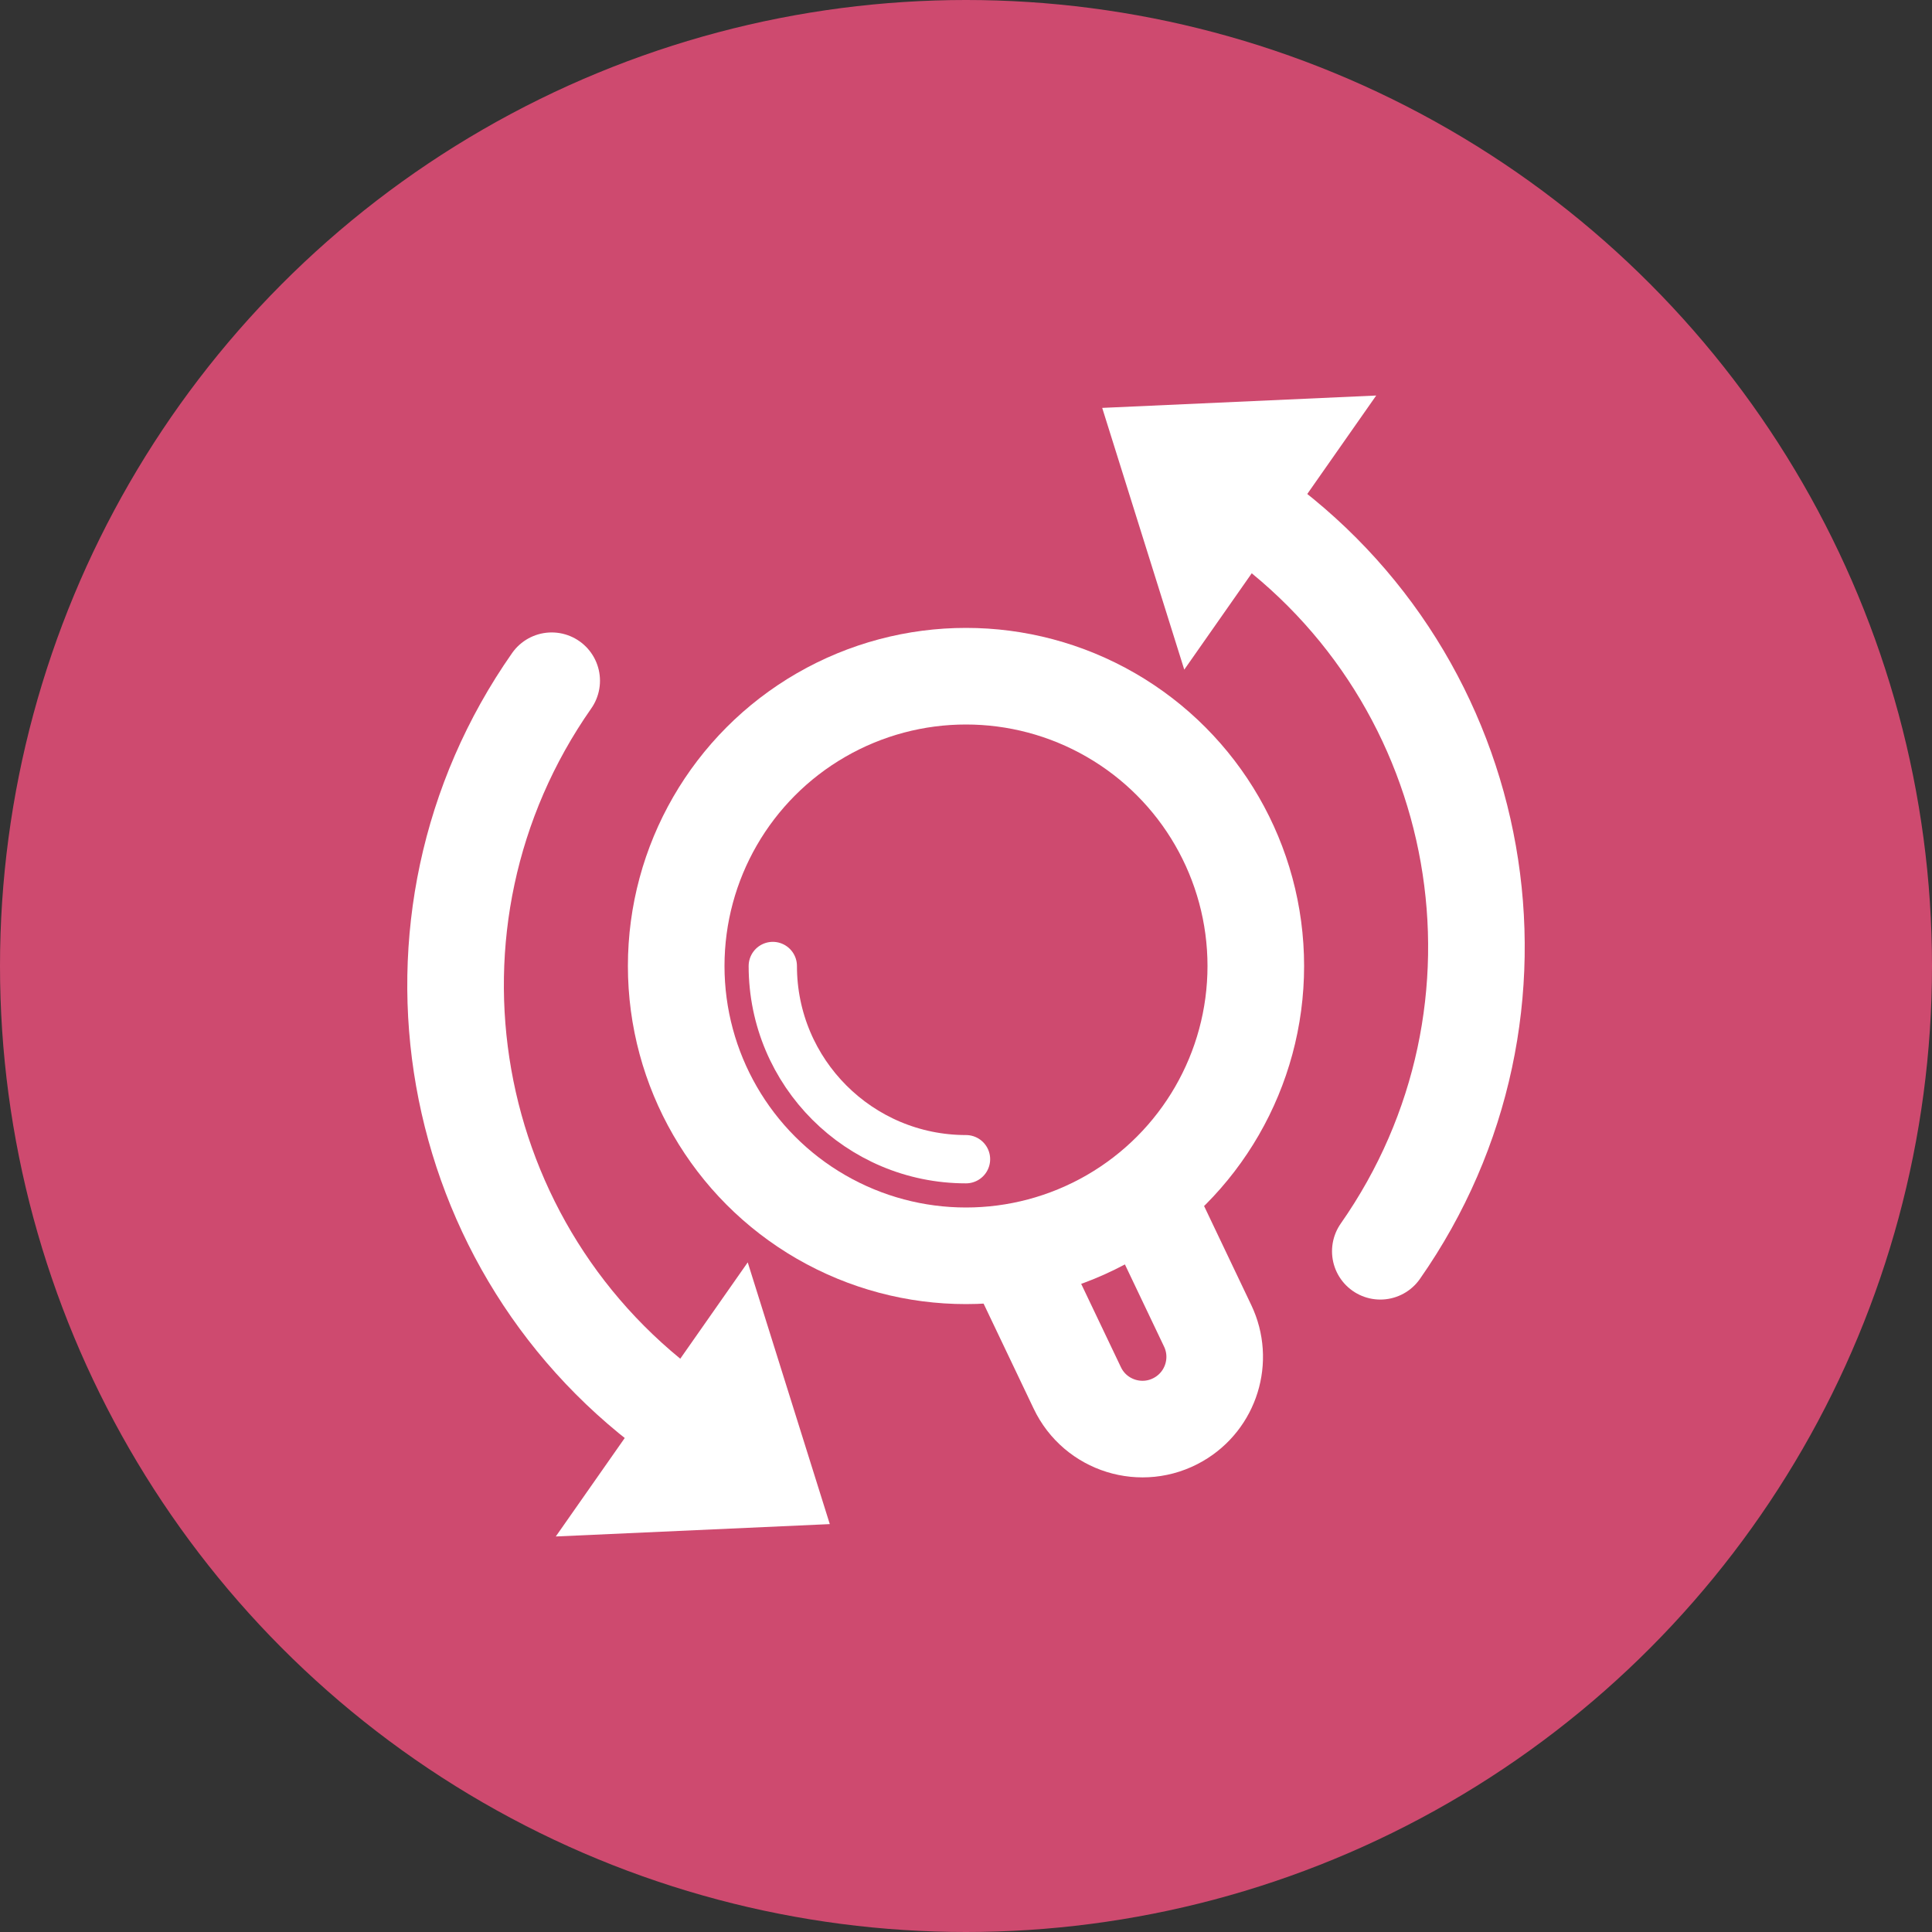 <svg width="40" height="40" viewBox="0 0 40 40" fill="none" xmlns="http://www.w3.org/2000/svg">
<rect x="0" y="0" width="40" height="40" fill="#333333" stroke="none"/>
<circle cx="20" cy="20" r="20" fill="#CE4A6F"/>
<g clip-path="url(#clip0)">
<circle cx="20" cy="20" r="6" stroke="white" stroke-width="2"/>
<path d="M28.578 25.906C32.062 20.929 30.853 14.07 25.877 10.586" stroke="white" stroke-width="2" stroke-linecap="round"/>
<path d="M22.82 8.445L28.493 8.189L24.519 13.864L22.82 8.445Z" fill="white"/>
<path d="M11.422 14.094C7.938 19.071 9.147 25.93 14.123 29.414" stroke="white" stroke-width="2" stroke-linecap="round"/>
<path d="M17.18 31.555L11.507 31.811L15.481 26.136L17.18 31.555Z" fill="white"/>
<path d="M21 26L22.304 28.735C22.679 29.523 23.646 29.823 24.401 29.387V29.387C25.077 28.997 25.339 28.153 25.003 27.449L23.598 24.5" stroke="white" stroke-width="2"/>
<path d="M20 24C17.791 24 16 22.209 16 20" stroke="white" stroke-linecap="round"/>
</g>
<defs>
<clipPath id="clip0">
<rect width="32" height="32" fill="white" transform="translate(4 4)"/>
</clipPath>
</defs>
</svg>
